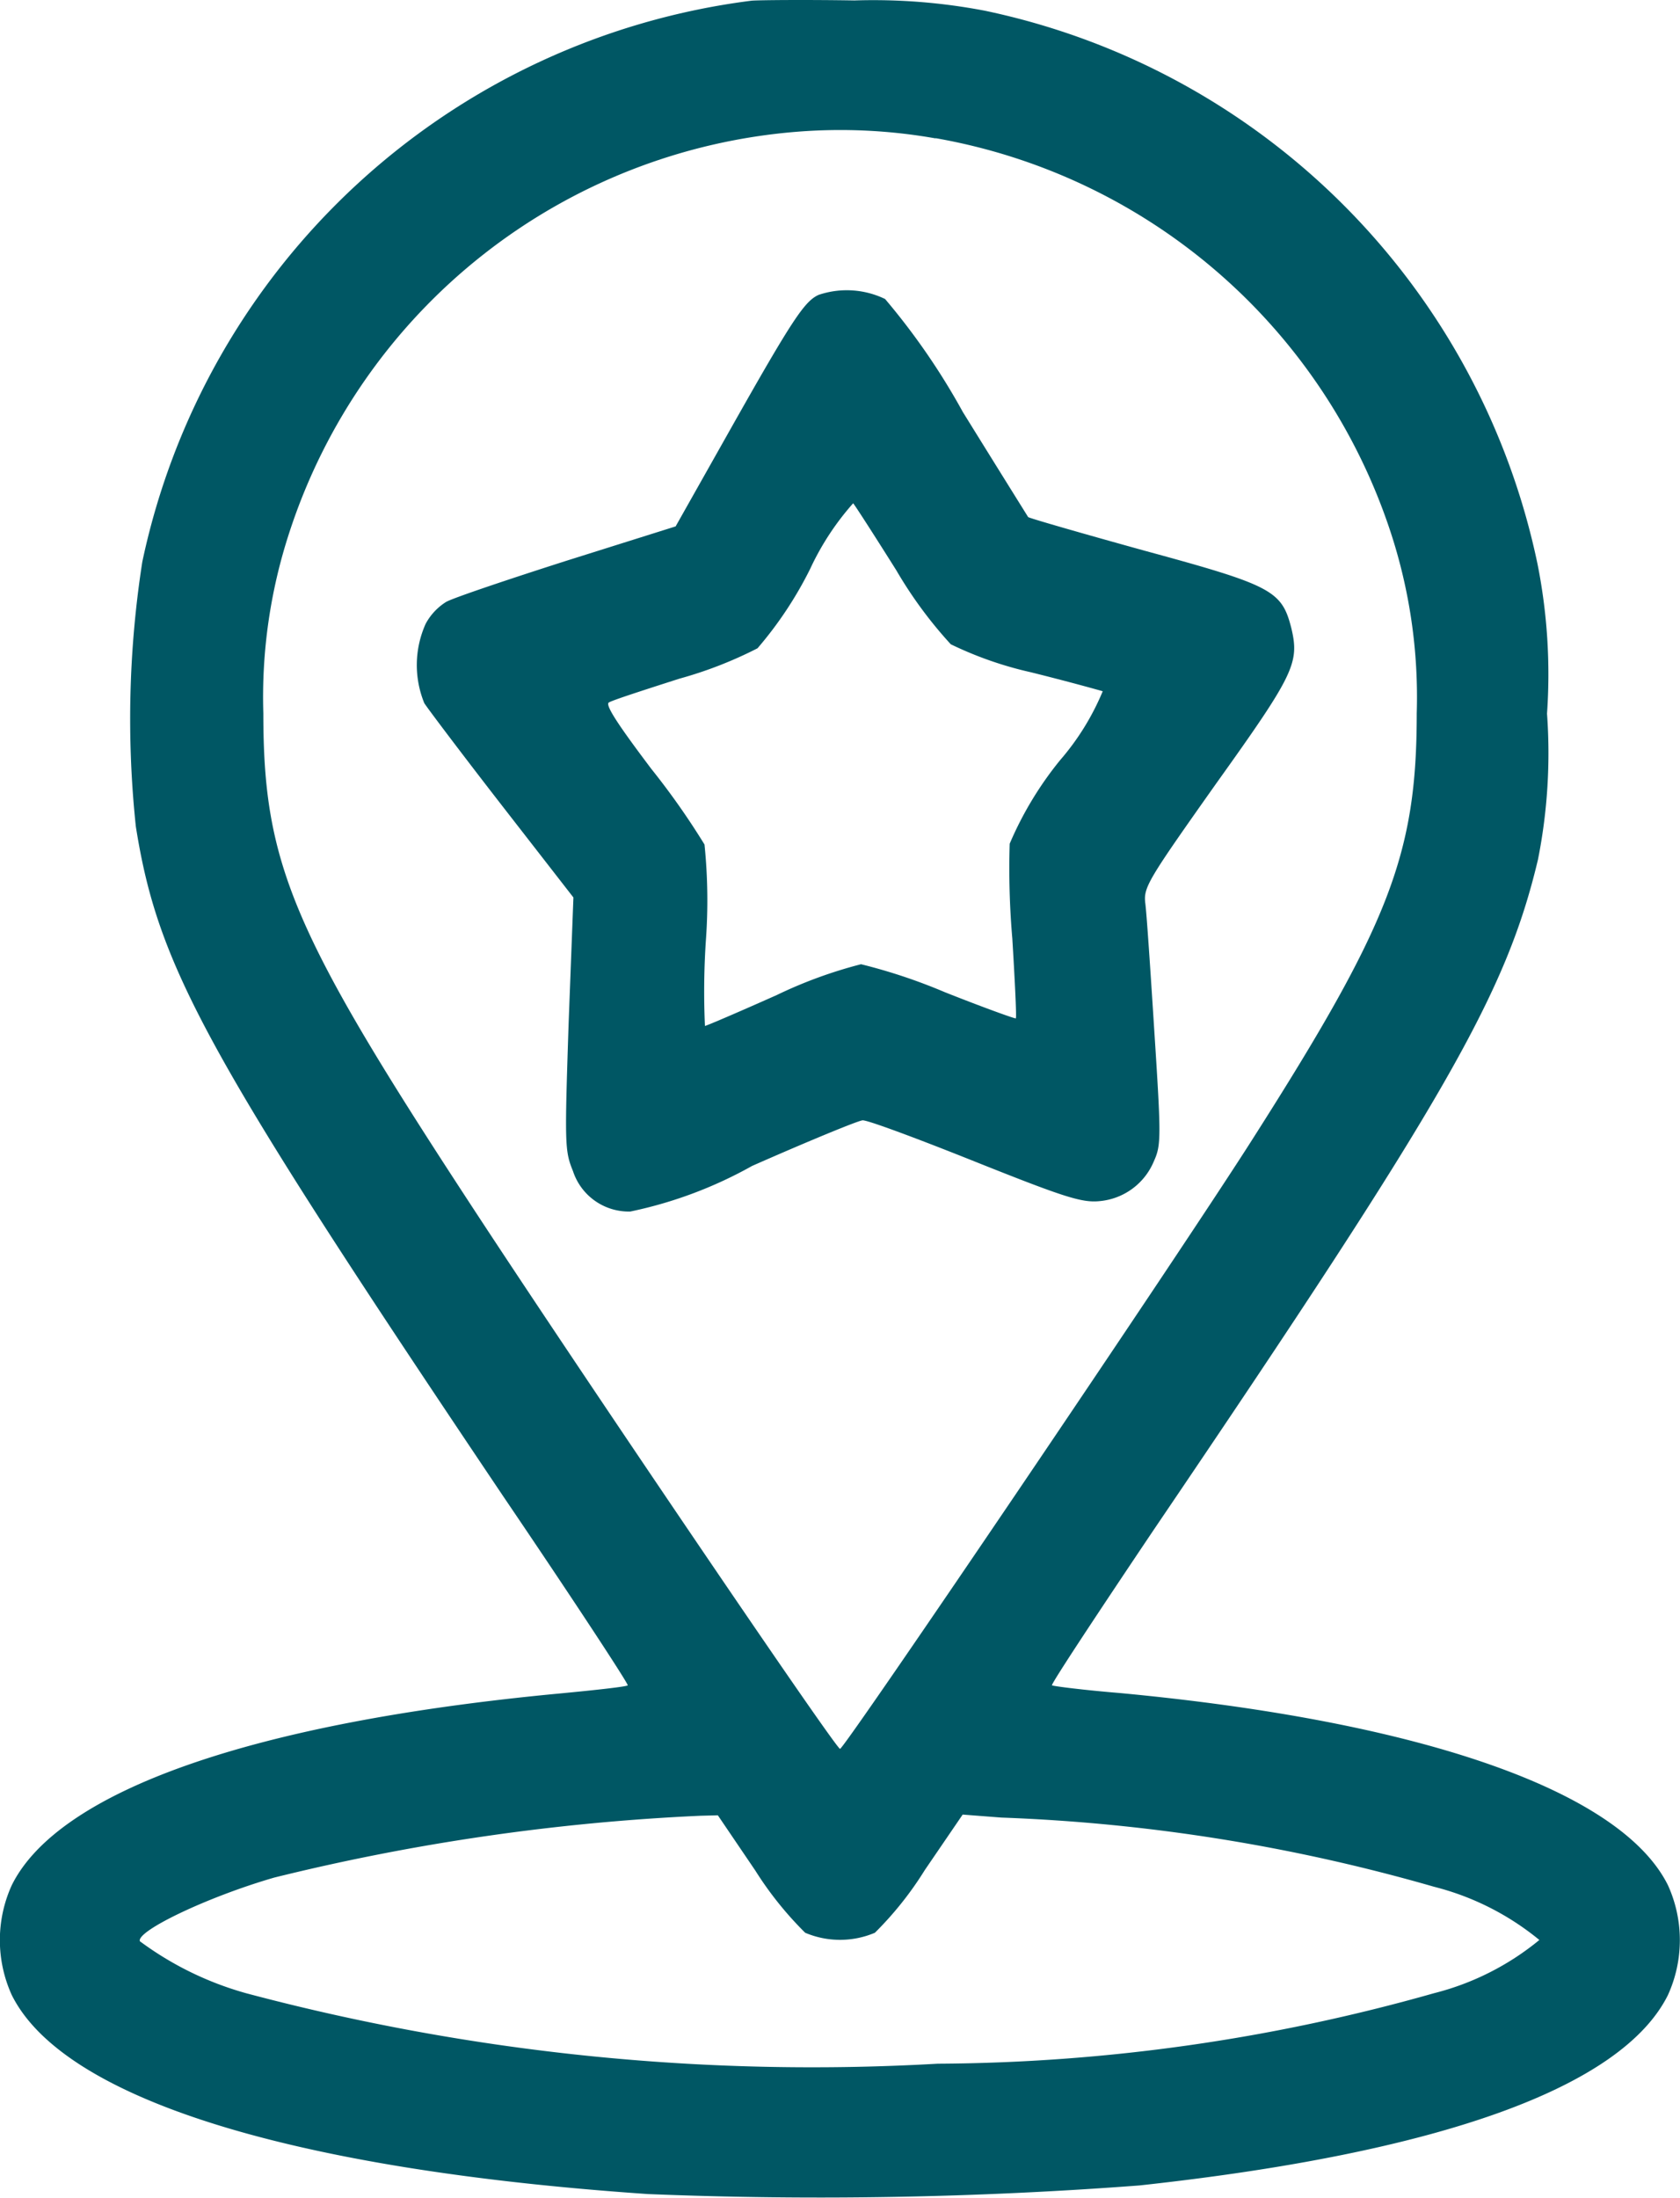 <svg id="Component_25_1" data-name="Component 25 – 1" xmlns="http://www.w3.org/2000/svg" width="23.043" height="30.13" viewBox="0 0 23.043 30.13">
  <path id="Path_663" d="M71.136-511.6a9.8,9.8,0,0,0-8.359,7.692,14.016,14.016,0,0,0-.089,3.628c.307,1.932.956,3.11,5.047,9.194.95,1.4,1.712,2.562,1.7,2.58s-.437.065-.933.112c-4.2.395-6.871,1.331-7.515,2.627a1.817,1.817,0,0,0,0,1.508c.708,1.419,3.819,2.391,8.725,2.727a58.145,58.145,0,0,0,6.741-.118c4.126-.448,6.617-1.343,7.249-2.609a1.817,1.817,0,0,0,0-1.508c-.643-1.29-3.371-2.244-7.515-2.633-.5-.041-.915-.094-.933-.106s.62-.978,1.4-2.138c4.014-5.919,4.829-7.345,5.266-9.182a7.48,7.48,0,0,0,.124-2,7.739,7.739,0,0,0-.13-2.05,9.8,9.8,0,0,0-7.58-7.586,8.148,8.148,0,0,0-1.789-.141C71.874-511.614,71.236-511.608,71.136-511.6Zm2.521,1.885a8.029,8.029,0,0,1,6.24,5.395,7.248,7.248,0,0,1,.36,2.491c0,1.926-.372,2.886-2.249,5.831-.968,1.525-5.6,8.363-5.661,8.363s-3.707-5.377-5.136-7.568c-2.379-3.64-2.774-4.582-2.774-6.626a7.248,7.248,0,0,1,.36-2.491,7.991,7.991,0,0,1,6.96-5.483A7.5,7.5,0,0,1,73.657-509.712Zm-2.473,23.747a4.8,4.8,0,0,0,.685.854,1.225,1.225,0,0,0,.956,0,4.69,4.69,0,0,0,.685-.86l.519-.76.531.041a24.667,24.667,0,0,1,5.933.948,3.706,3.706,0,0,1,1.446.73,3.7,3.7,0,0,1-1.446.73,25.363,25.363,0,0,1-6.806.966,30.181,30.181,0,0,1-9.486-.966,4.456,4.456,0,0,1-1.458-.713c-.047-.141.927-.607,1.842-.872a29.94,29.94,0,0,1,5.85-.848l.236-.006Z" transform="translate(-60.825 511.609)" fill="#005764"/>
  <path id="Path_664" d="M160.484-448.889c-.191.085-.358.332-1.187,1.8l-.775,1.374-1.491.469c-.817.261-1.568.514-1.658.567a.8.8,0,0,0-.28.3,1.38,1.38,0,0,0-.018,1.088c.06.091.537.723,1.073,1.413l.972,1.25-.066,1.732c-.054,1.654-.054,1.739.06,2.019a.805.805,0,0,0,.787.554,5.845,5.845,0,0,0,1.67-.625c.769-.339,1.449-.619,1.515-.625s.763.254,1.545.567c1.223.488,1.467.567,1.712.54a.892.892,0,0,0,.739-.547c.1-.221.1-.326.006-1.778-.054-.847-.107-1.641-.125-1.765-.024-.215.048-.326.978-1.641,1.067-1.491,1.139-1.648,1.026-2.123-.131-.514-.262-.586-2.01-1.061-.871-.241-1.592-.449-1.6-.462s-.411-.658-.895-1.439a9.392,9.392,0,0,0-1.067-1.55A1.208,1.208,0,0,0,160.484-448.889Zm1.073,3.79a5.888,5.888,0,0,0,.739,1,5.048,5.048,0,0,0,1.1.384c.5.124.942.247.984.26a3.479,3.479,0,0,1-.584.944,4.775,4.775,0,0,0-.692,1.146,11.232,11.232,0,0,0,.036,1.3c.036.593.06,1.087.048,1.094s-.447-.15-.972-.358a7.628,7.628,0,0,0-1.151-.384,6.218,6.218,0,0,0-1.157.423c-.525.234-.966.423-.984.423a10.576,10.576,0,0,1,.012-1.159,7.559,7.559,0,0,0-.018-1.328,10.253,10.253,0,0,0-.728-1.035c-.453-.6-.638-.879-.584-.912s.477-.169.966-.326a5.648,5.648,0,0,0,1.073-.417,5.247,5.247,0,0,0,.722-1.088,3.7,3.7,0,0,1,.59-.9C160.991-445.991,161.259-445.574,161.557-445.1Z" transform="translate(-149.255 452.931)" fill="#005764"/>
</svg>
